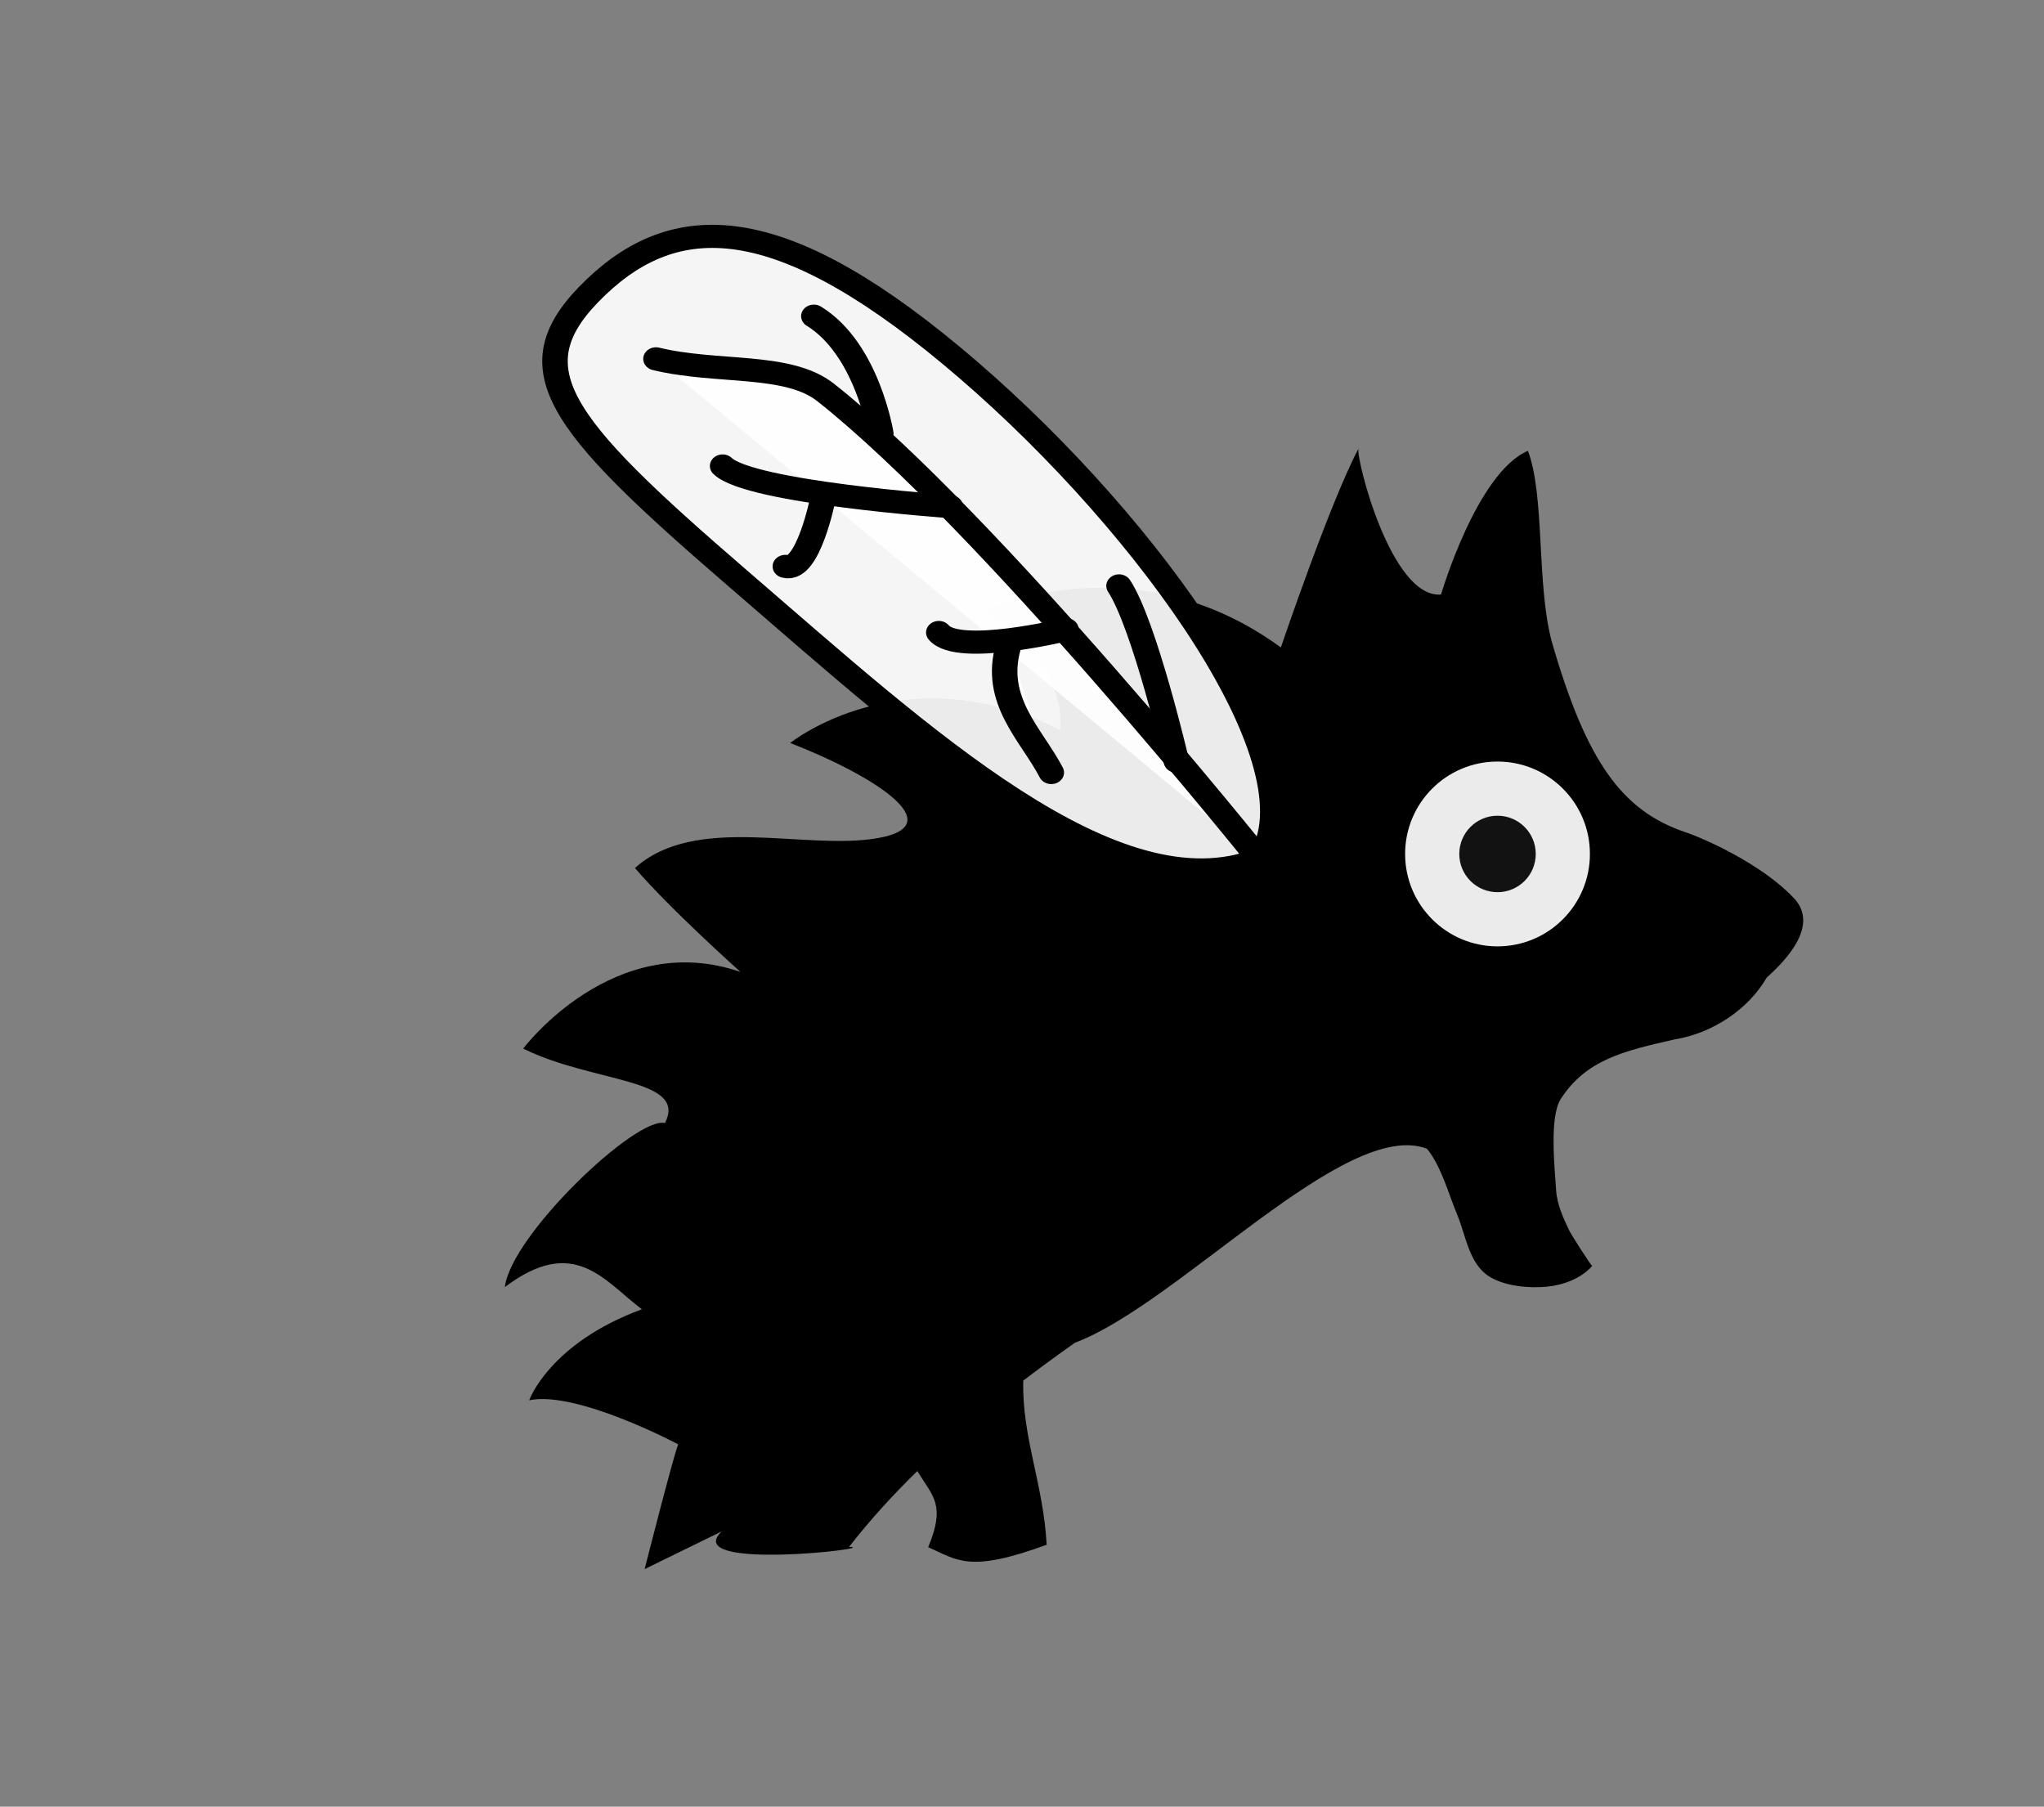 <?xml version="1.0" encoding="UTF-8" standalone="no"?>
<svg
   xmlns:dc="http://purl.org/dc/elements/1.1/"
   xmlns:cc="http://creativecommons.org/ns#"
   xmlns:rdf="http://www.w3.org/1999/02/22-rdf-syntax-ns#"
   xmlns:svg="http://www.w3.org/2000/svg"
   xmlns="http://www.w3.org/2000/svg"
   xmlns:sodipodi="http://sodipodi.sourceforge.net/DTD/sodipodi-0.dtd"
   xmlns:inkscape="http://www.inkscape.org/namespaces/inkscape"
   inkscape:version="1.0 (4035a4fb49, 2020-05-01)"
   sodipodi:docname="noun_Hedgehog_12558.svg"
   id="svg14"
   xml:space="preserve"
   enable-background="new 0 0 841.89 595.28"
   viewBox="0 0 841.89 744.1"
   y="0px"
   x="0px"
   version="1.1"><rect x="0" y="0" width="841.89" height="744.1" fill="#808080" stroke="none"/><defs
     id="defs18" /><sodipodi:namedview
     inkscape:current-layer="g8"
     inkscape:cy="372.04999"
     inkscape:cx="420.94501"
     inkscape:zoom="0.76199438"
     showgrid="false"
     id="namedview16"
     inkscape:window-height="480"
     inkscape:window-width="640"
     inkscape:pageshadow="2"
     inkscape:pageopacity="0"
     guidetolerance="10"
     gridtolerance="10"
     objecttolerance="10"
     borderopacity="1"
     bordercolor="#666666"
     pagecolor="#ffffff" /><g
     id="g8"><path
       sodipodi:nodetypes="cccccccsccccccccccccccccccccccscccsscc"
       d="m 629.331,185.666 c -21.131,9.079 -35.793,59.201 -35.793,59.201 -20.73,1.701 -35.155,-56.642 -34.015,-60.062 -11.733,22.124 -31.956,81.857 -31.956,81.857 -60.663,-44.29 -121.587,-15.251 -121.587,-15.251 35.628,23.553 30.589,49.226 30.589,49.226 -64.832,-32.045 -111.084,5.376 -111.084,5.376 33.606,13.052 66.988,33.841 35.918,39.199 -30.03,5.178 -74.755,-10.27 -99.88,12.289 14.374,16.807 43.453,42.788 43.453,42.788 -52.305,-17.924 -89.48,31.575 -89.48,31.575 28.567,14.212 67.951,12.138 58.372,30.686 -11.885,-2.897 -63.417,46.199 -65.931,67.548 28.711,-21.695 41.028,-2.406 56.443,9.138 -38.112,14.016 -46.425,37.489 -46.425,37.489 19.571,-4.127 61.393,18.145 61.393,18.145 -1.864,4.26 -13.836,51.379 -13.836,51.379 l 31.744,-15.525 c -17.325,16.569 66.512,6.752 52.467,6.371 8.554,-11.018 18.027,-21.388 28.096,-31.225 6.5,10.619 11.756,13.861 4.482,31.367 11.894,5.126 16.484,10.871 48.798,-1.02 -1.323,-25.013 -10.255,-44.452 -9.63,-67.613 7.037,-5.355 14.155,-10.55 21.287,-15.588 42.512,-15.956 111.618,-92.804 144.981,-79.882 5.831,6.99 8.987,18.898 12.461,27.158 3.536,8.409 4.795,20.069 13.076,25.37 6.402,4.098 16.477,4.992 23.922,4.268 6.635,-0.646 14.119,-3.378 18.621,-8.557 -0.275,0.315 -8.733,-13.047 -9.299,-14.21 -2.494,-5.131 -5.194,-11.073 -5.57,-16.848 -0.608,-9.311 -2.827,-30.077 1.824,-37.587 10.517,-16.306 25.976,-19.861 47.027,-24.652 15.858,-2.555 30.585,-12.703 37.871,-25.453 8.068,-7.21 21.706,-21.506 11.247,-32.671 -13.093,-13.977 -36.786,-24.538 -44.673,-27.186 -26.199,-8.799 -40.819,-29.076 -55.094,-78.465 -6.367,-23.833 -2.787,-59.961 -9.818,-78.633 z"
       id="path2" /><g
       transform="translate(175.854,132.547)"
       id="g859"><circle
         style="color:#000000;overflow:visible;fill:#ffffff;fill-opacity:0.919;stroke-linecap:round;stroke-linejoin:round;paint-order:markers fill stroke"
         id="path853"
         cx="440.948"
         cy="219.162"
         r="38.058" /><circle
         r="15.748"
         cy="219.162"
         cx="440.948"
         id="circle855"
         style="color:#000000;overflow:visible;fill:#000000;fill-opacity:0.919;stroke-width:1;stroke-linecap:round;stroke-linejoin:round;paint-order:markers fill stroke" /></g><g
       style="stroke-width:1.264"
       transform="matrix(0.572,-0.546,0.602,0.519,366.279,-53.01)"
       id="g886"><path
         id="path861"
         style="color:#000000;overflow:visible;fill:#ffffff;fill-opacity:0.919;stroke:#000000;stroke-width:12.644;stroke-linecap:round;stroke-linejoin:round;stroke-miterlimit:4;stroke-dasharray:none;paint-order:markers fill stroke"
         d="m -170.605,216.217 c 0,125.388 -36.956,277.225 -94.489,289.036 -72.052,-31.21 -66.93,-167.584 -66.93,-292.973 0,-125.388 6.772,-161.099 66.93,-161.099 60.157,0 94.489,39.647 94.489,165.036 z"
         sodipodi:nodetypes="sccss" /><path
         style="color:#000000;overflow:visible;fill:#ffffff;fill-opacity:0.919;stroke:#000000;stroke-width:12.644;stroke-linecap:round;stroke-linejoin:round;stroke-miterlimit:4;stroke-dasharray:none;paint-order:markers fill stroke"
         d="m -265.094,505.253 c 0,0 41.498,-224.78 36.781,-331.909 -1.095,-24.861 -29.613,-46.01 -44.655,-73.605"
         id="path864"
         sodipodi:nodetypes="csc" /><path
         style="color:#000000;overflow:visible;fill:#ffffff;fill-opacity:0.919;stroke:#000000;stroke-width:12.644;stroke-linecap:round;stroke-linejoin:round;stroke-miterlimit:4;stroke-dasharray:none;paint-order:markers fill stroke"
         d="m -230.973,261.157 c 0,0 -62.993,-77.428 -61.68,-97.114"
         id="path866" /><path
         style="color:#000000;overflow:visible;fill:#ffffff;fill-opacity:0.919;stroke:#000000;stroke-width:12.644;stroke-linecap:round;stroke-linejoin:round;stroke-miterlimit:4;stroke-dasharray:none;paint-order:markers fill stroke"
         d="m -271.656,212.6 c 0,0 -34.121,22.31 -39.37,11.811"
         id="path868" /><path
         style="color:#000000;overflow:visible;fill:#ffffff;fill-opacity:0.919;stroke:#000000;stroke-width:12.644;stroke-linecap:round;stroke-linejoin:round;stroke-miterlimit:4;stroke-dasharray:none;paint-order:markers fill stroke"
         d="m -254.595,438.323 c 0,0 43.307,-62.993 49.869,-86.615"
         id="path870" /><path
         style="color:#000000;overflow:visible;fill:#ffffff;fill-opacity:0.919;stroke:#000000;stroke-width:12.644;stroke-linecap:round;stroke-linejoin:round;stroke-miterlimit:4;stroke-dasharray:none;paint-order:markers fill stroke"
         d="m -240.159,349.084 c 0,0 -47.244,-28.872 -44.62,-44.62"
         id="path872"
         sodipodi:nodetypes="cc" /><path
         style="color:#000000;overflow:visible;fill:#ffffff;fill-opacity:0.919;stroke:#000000;stroke-width:12.644;stroke-linecap:round;stroke-linejoin:round;stroke-miterlimit:4;stroke-dasharray:none;paint-order:markers fill stroke"
         d="m -266.406,334.648 c -27.02,14.753 -27.171,41.53 -35.433,62.993"
         id="path874"
         sodipodi:nodetypes="cc" /><path
         style="color:#000000;overflow:visible;fill:#ffffff;fill-opacity:0.919;stroke:#000000;stroke-width:12.644;stroke-linecap:round;stroke-linejoin:round;stroke-miterlimit:4;stroke-dasharray:none;paint-order:markers fill stroke"
         d="m -225.723,208.663 c 0,0 28.872,-36.746 23.622,-68.242"
         id="path876" /></g></g></svg>
